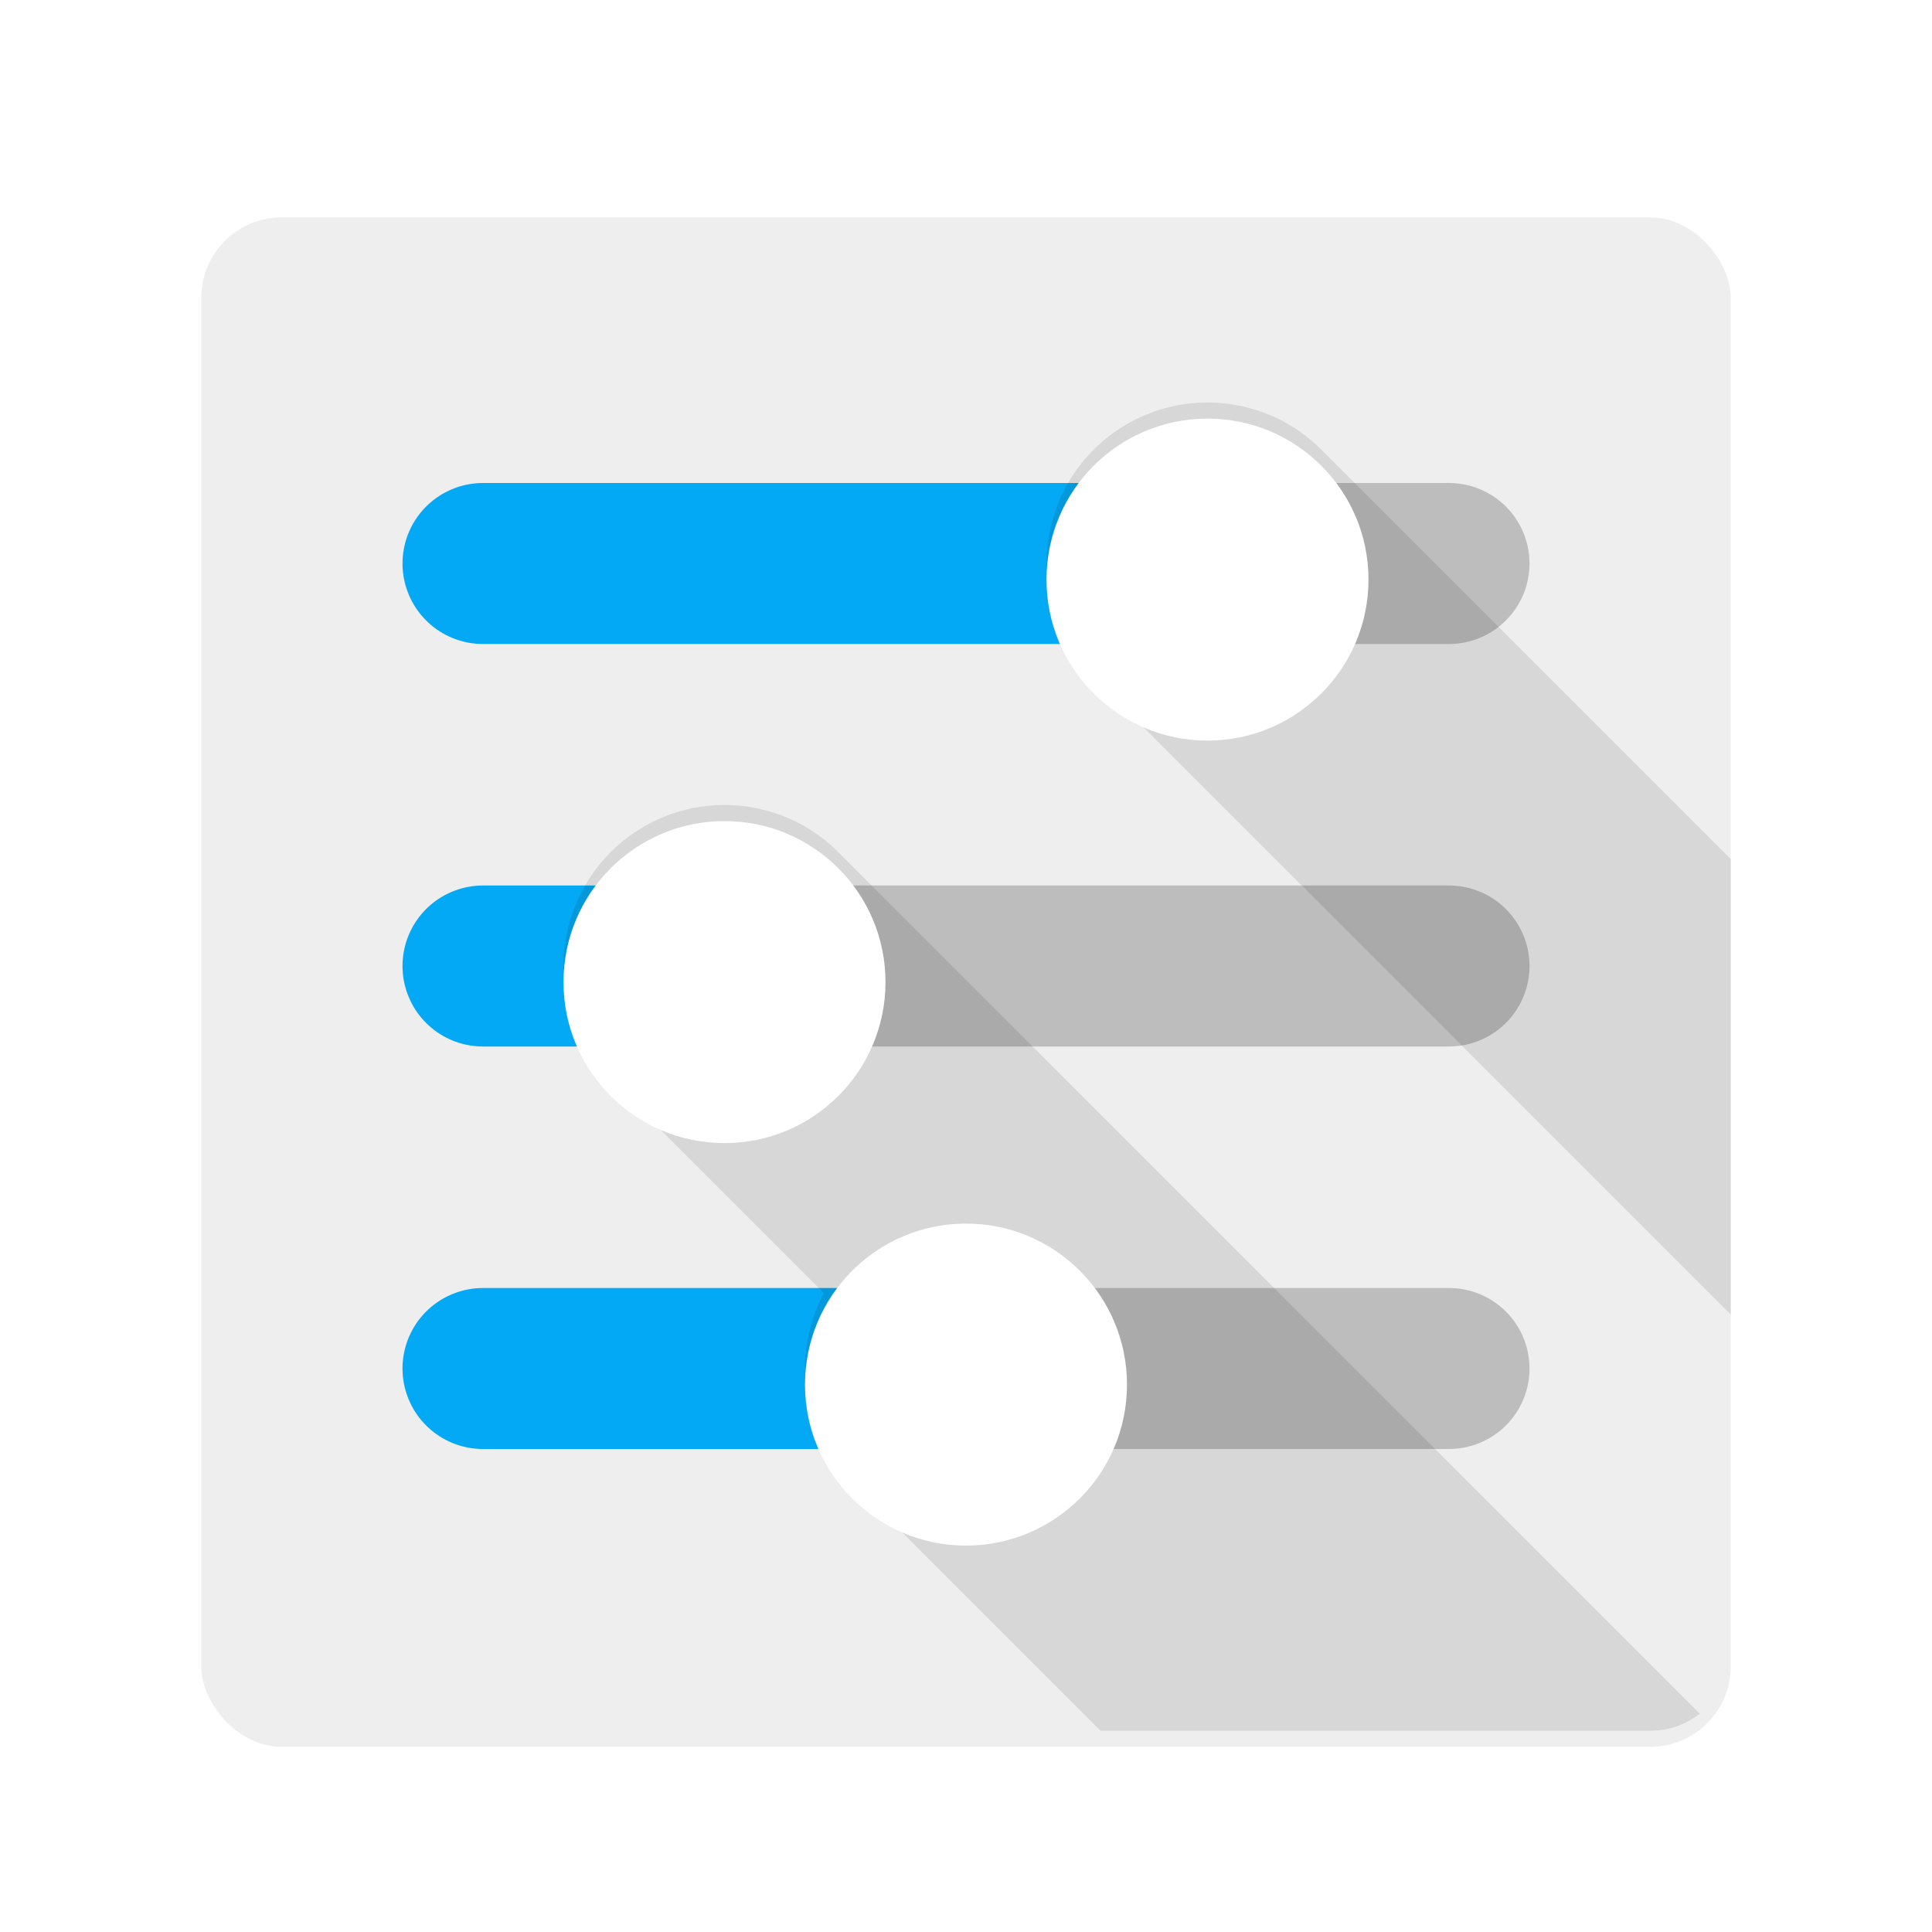 <svg xmlns="http://www.w3.org/2000/svg" width="48" height="48">
    <defs>
        <filter id="a">
            <feGaussianBlur in="SourceAlpha" stdDeviation=".8"/>
            <feOffset dy=".4"/>
            <feComponentTransfer>
                <feFuncA slope=".3" type="linear"/>
            </feComponentTransfer>
            <feMerge>
                <feMergeNode/>
                <feMergeNode in="SourceGraphic"/>
            </feMerge>
        </filter>
        <clipPath id="b">
            <rect fill="#78909c" fill-rule="evenodd" width="38" height="38" x="5" y="5" rx="2" ry="2"/>
        </clipPath>
    </defs>
    <g transform="translate(0 32)">
        <rect ry="2" rx="2" filter="url(#a)" y="-27" x="5" height="38" width="38" fill-rule="evenodd" fill="#eee"/>
        <path d="M12-8h6m-6-10h18M12 2h12" fill="none" stroke="#03a9f4" stroke-width="4" stroke-linecap="round" stroke-linejoin="round"/>
        <path d="M18-8h18m-6-10h6M24 2h12" fill="none" stroke="#bdbdbd" stroke-width="4" stroke-linecap="round" stroke-linejoin="round"/>
        <path transform="translate(0 -32)" clip-path="url(#b)" d="M30 14l28 28-28-28zM18 24l28 28-28-28zm6 10l28 28-28-28z" opacity=".1" stroke-width="8" stroke-linejoin="round" stroke-linecap="round" stroke="#000" fill="none"/>
        <g fill-rule="evenodd" fill="#fff" filter="url(#a)">
            <circle r="4" cy="-18" cx="30"/>
            <circle r="4" cy="-8" cx="18"/>
            <circle r="4" cy="2" cx="24"/>
        </g>
    </g>
</svg>
